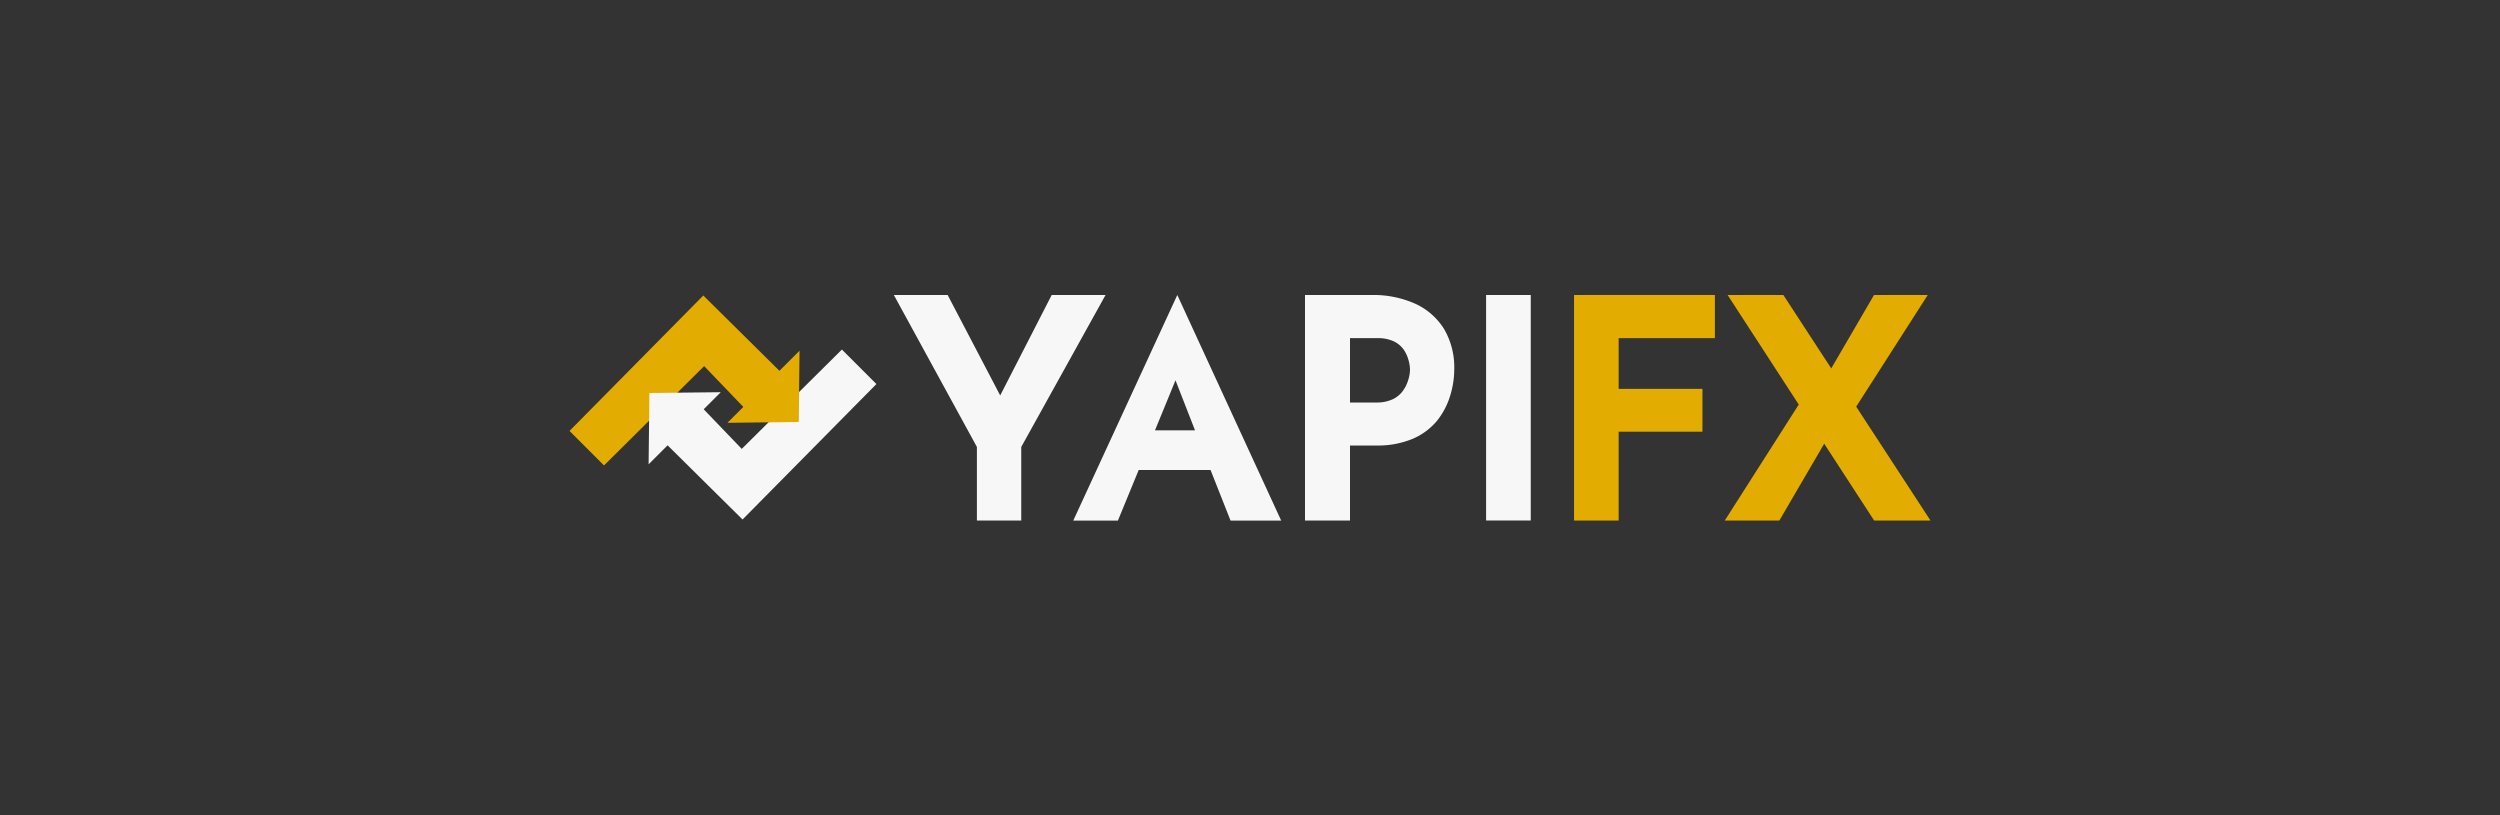 <svg id="katman_1" data-name="katman 1" xmlns="http://www.w3.org/2000/svg" viewBox="0 0 500 163.09"><rect x="0" y="0" width="500" height="163.09" fill="#333333" stroke="none"/><defs><style>.cls-1{fill:#f7f7f7;}.cls-2{fill:#e2ac00;}</style></defs><title>LOGO</title><polygon class="cls-1" points="210.34 59 200.04 79.09 189.53 59 178.77 59 195.38 89.39 195.38 104.11 204.25 104.11 204.25 89.39 221.11 59 210.34 59"/><path class="cls-1" d="M235.46,59l-20.81,45.12h8.93L227.74,94h14.37l4,10.12h10.13ZM239,86.06h-8l4.1-10Z"/><path class="cls-1" d="M283.08,60.76A20.56,20.56,0,0,0,274.24,59H261v45.1h9v-15h5.22a18.1,18.1,0,0,0,7.3-1.33,12.9,12.9,0,0,0,4.87-3.6A14.84,14.84,0,0,0,290,79.25a18,18,0,0,0,.85-5.39,15.19,15.19,0,0,0-2-8A13.25,13.25,0,0,0,283.08,60.76Zm-2.51,17.43a5.48,5.48,0,0,1-2,1.65,7.49,7.49,0,0,1-3.34.66H270V67.63h5.4a7.54,7.54,0,0,1,3.34.63,5.22,5.22,0,0,1,1.94,1.58,6.74,6.74,0,0,1,1,2.11,7.64,7.64,0,0,1,.32,2,7.33,7.33,0,0,1-.34,2,7.23,7.23,0,0,1-1.09,2.23Z"/><rect class="cls-1" x="297.22" y="59" width="8.93" height="45.1"/><polygon class="cls-2" points="314.81 104.11 323.73 104.11 323.73 86.34 340.49 86.34 340.49 77.77 323.73 77.77 323.73 67.63 342.98 67.63 342.98 59 314.81 59 314.81 104.11"/><polygon class="cls-2" points="371.24 81.33 385.55 59 374.8 59 366.25 73.68 356.67 59 345.52 59 359.75 80.91 344.95 104.11 355.87 104.11 364.84 88.74 374.83 104.11 386.1 104.11 371.24 81.33"/><polygon class="cls-1" points="133.08 88.63 140.31 81.41 148.35 89.78 168.38 69.91 175.28 76.81 148.51 103.9 133.08 88.63"/><polygon class="cls-2" points="156.1 74.37 148.87 81.6 140.83 73.22 120.8 93.09 113.9 86.19 140.66 59.1 156.1 74.37"/><polygon class="cls-2" points="159.75 84.4 159.91 70.14 145.49 84.56 159.75 84.4"/><polygon class="cls-1" points="129.88 78.6 129.72 92.86 144.15 78.44 129.88 78.6"/></svg>